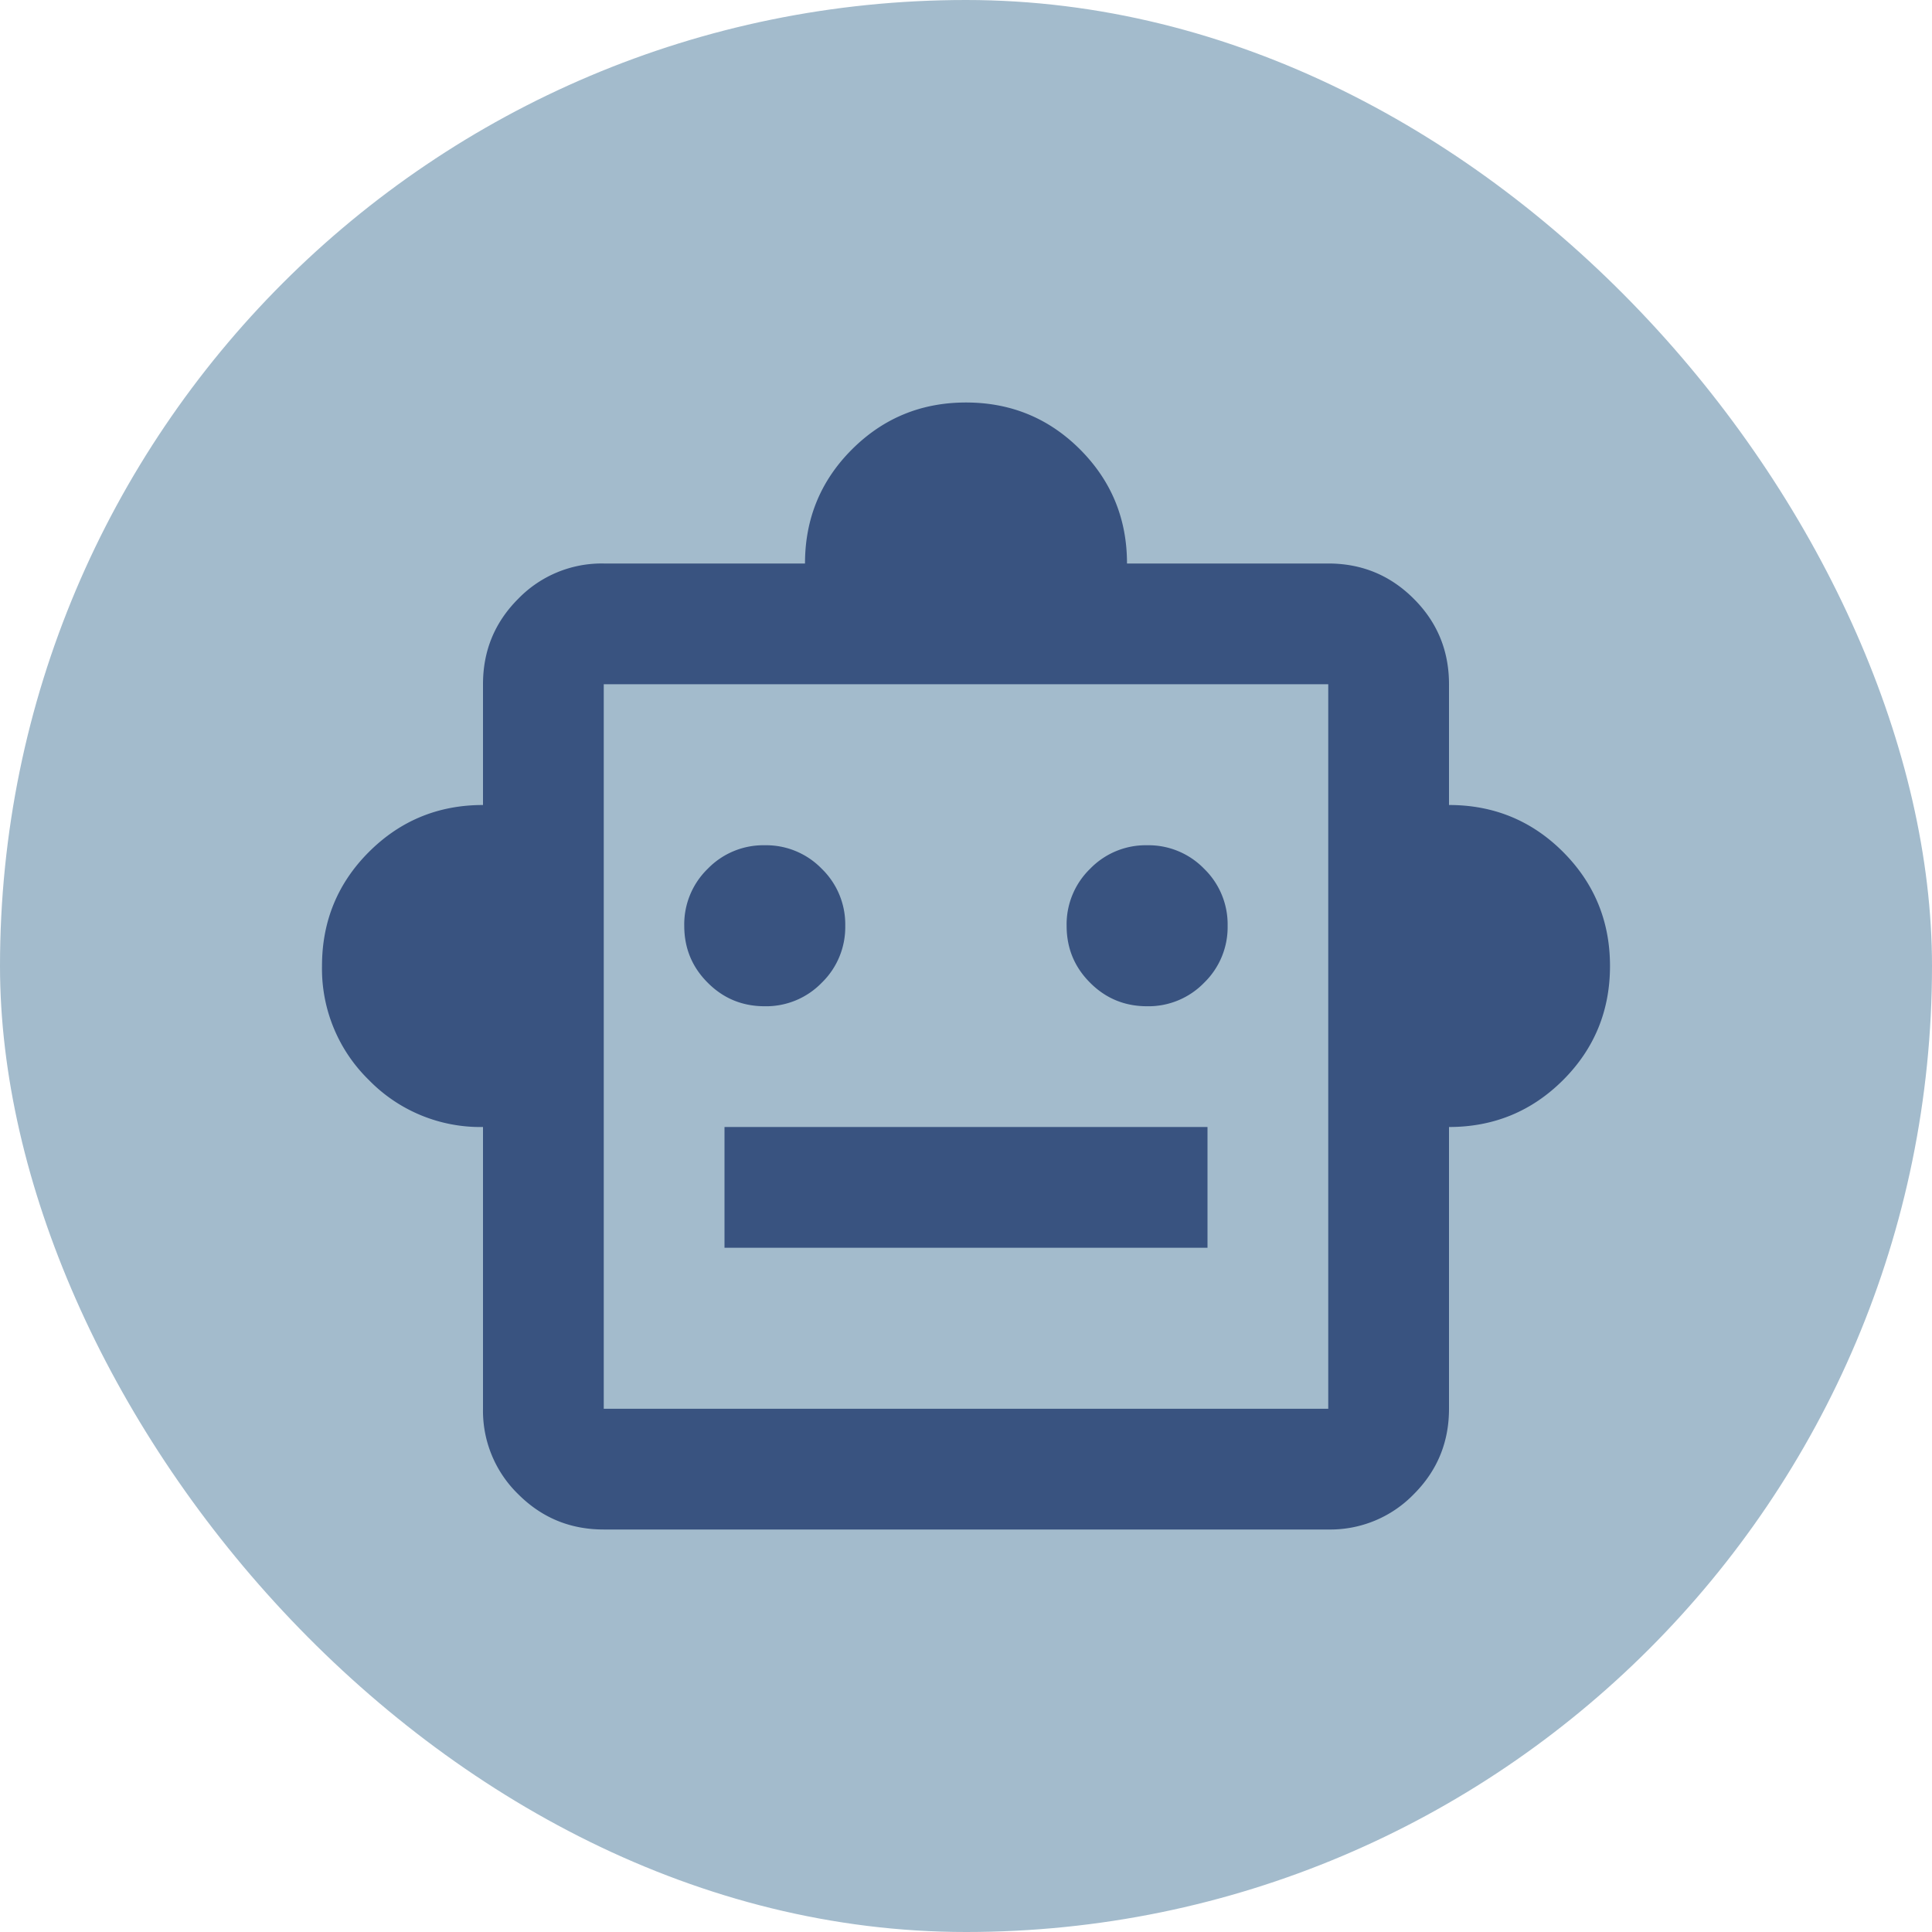 <svg fill="none" xmlns="http://www.w3.org/2000/svg" viewBox="0 0 24 24">
<title>Machine</title>
<rect width="24" height="24" rx="12" fill="#A3BBCC"/><mask id="a" style="mask-type:alpha" maskUnits="userSpaceOnUse" x="2" y="2" width="20" height="20"><path fill="#D9D9D9" d="M2 2h20v20H2z"/></mask><g mask="url(#a)"><path d="M6 14a1.931 1.931 0 0 1-1.417-.583A1.931 1.931 0 0 1 4 12c0-.555.194-1.028.583-1.417C4.973 10.194 5.445 10 6 10V8.5c0-.417.146-.77.438-1.062A1.444 1.444 0 0 1 7.5 7H10c0-.555.194-1.028.583-1.417C10.973 5.194 11.445 5 12 5s1.028.194 1.417.583c.389.39.583.862.583 1.417h2.5c.417 0 .77.146 1.062.438.292.291.438.645.438 1.062V10c.555 0 1.028.194 1.417.583.389.39.583.862.583 1.417s-.194 1.028-.583 1.417c-.39.389-.862.583-1.417.583v3.5c0 .417-.146.77-.438 1.062A1.444 1.444 0 0 1 16.5 19h-9c-.417 0-.77-.146-1.062-.438A1.444 1.444 0 0 1 6 17.5V14Zm3.5-1.5a.962.962 0 0 0 .708-.292.962.962 0 0 0 .292-.708.962.962 0 0 0-.292-.708.962.962 0 0 0-.708-.292.962.962 0 0 0-.708.292.962.962 0 0 0-.292.708c0 .278.097.514.292.708.194.195.43.292.708.292Zm4.75 0a.962.962 0 0 0 .708-.292.962.962 0 0 0 .292-.708.962.962 0 0 0-.292-.708.962.962 0 0 0-.708-.292.962.962 0 0 0-.708.292.962.962 0 0 0-.292.708c0 .278.097.514.292.708.194.195.43.292.708.292ZM9 15.5h6V14H9v1.5Zm-1.5 2h9v-9h-9v9Z" fill="#395380"/></g></svg>